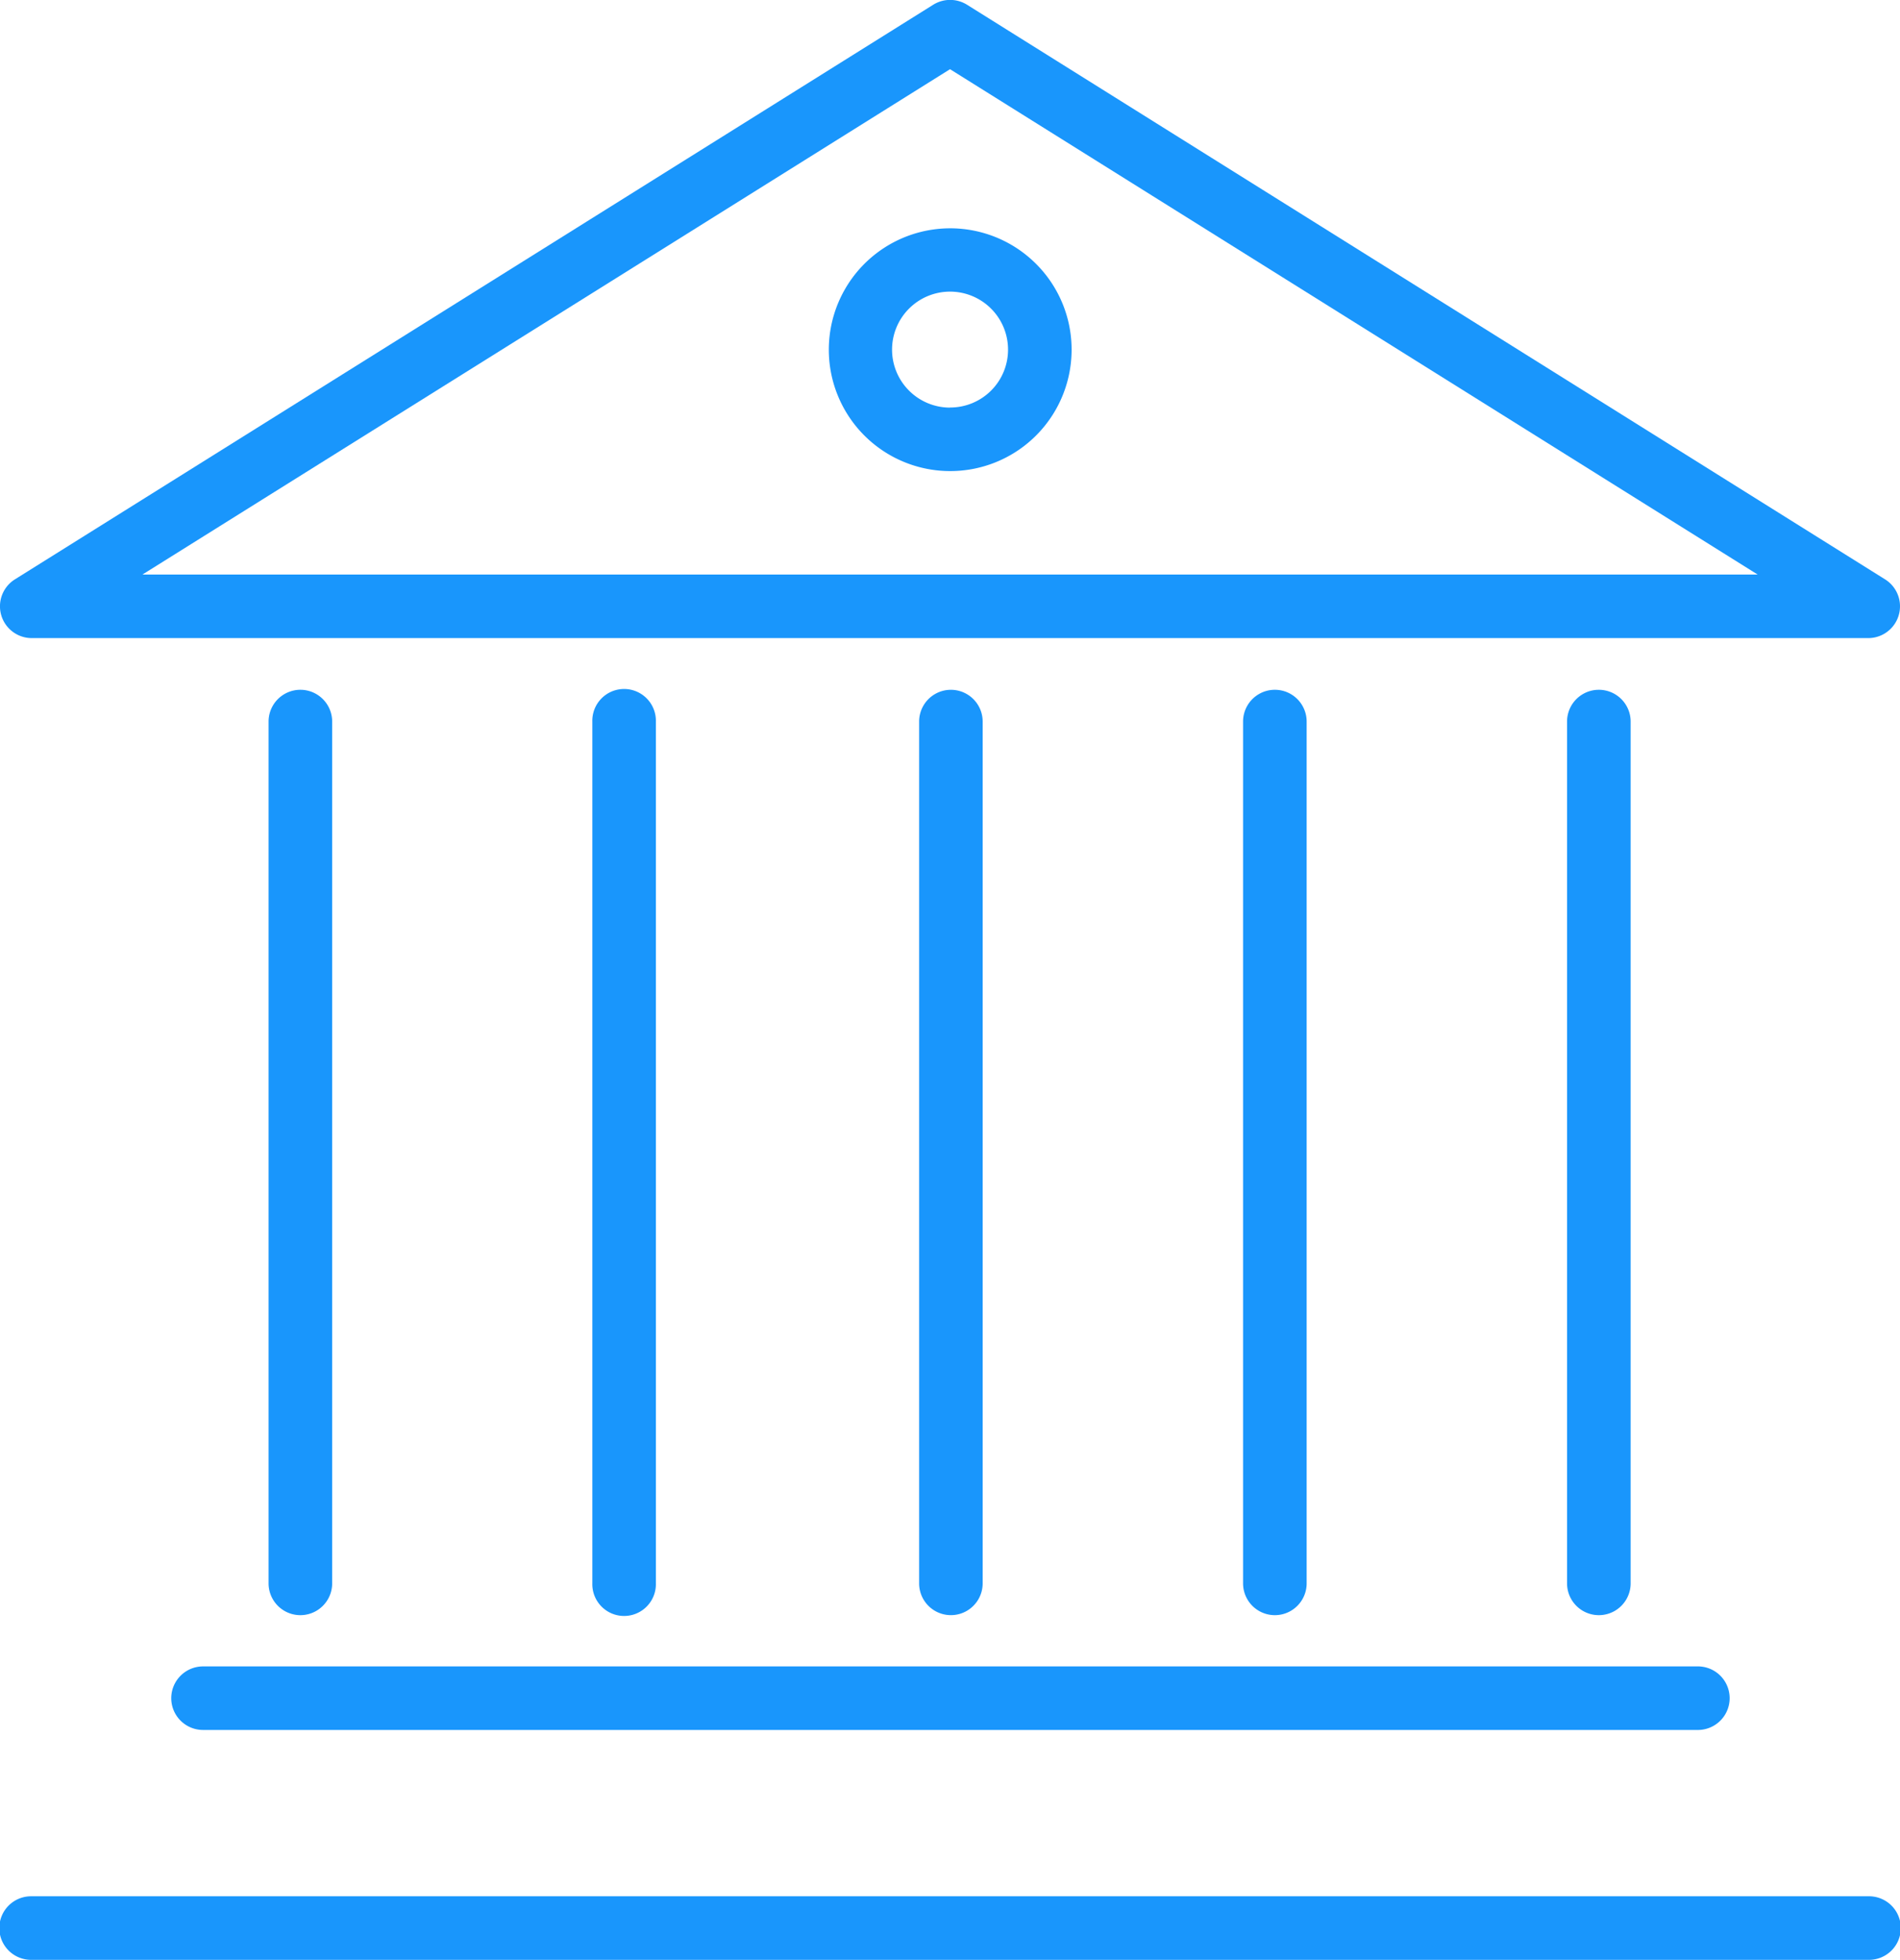 <svg xmlns="http://www.w3.org/2000/svg" width="94.617" height="97.604" viewBox="0 0 94.617 97.604">
  <g id="landmarks" transform="translate(-92.726 -335.466)">
    <path id="Path_2345" data-name="Path 2345" d="M94.309,367.243h91.45a1.583,1.583,0,0,0,.844-2.923L140.879,335.7a1.593,1.593,0,0,0-1.677,0L93.465,364.32a1.583,1.583,0,0,0,.844,2.923Zm45.727-28.331,40.218,25.166H99.82Z" fill="#1996fc"/>
    <path id="Path_2346" data-name="Path 2346" d="M101.254,420.035a1.584,1.584,0,0,0,1.583,1.582h74.4a1.583,1.583,0,1,0,0-3.165h-74.4A1.585,1.585,0,0,0,101.254,420.035Z" fill="#1996fc"/>
    <path id="Path_2347" data-name="Path 2347" d="M185.76,429.9H94.315a1.583,1.583,0,1,0,0,3.165H185.76a1.583,1.583,0,1,0,0-3.165Z" fill="#1996fc"/>
    <path id="Path_2348" data-name="Path 2348" d="M141.661,414.313V371.4a1.582,1.582,0,1,0-3.164,0v42.917a1.582,1.582,0,1,0,3.164,0Z" fill="#1996fc"/>
    <path id="Path_2349" data-name="Path 2349" d="M157.795,371.4a1.583,1.583,0,1,0-3.166,0v42.917a1.583,1.583,0,1,0,3.166,0Z" fill="#1996fc"/>
    <path id="Path_2350" data-name="Path 2350" d="M173.929,371.4a1.583,1.583,0,1,0-3.166,0v42.917a1.583,1.583,0,1,0,3.166,0Z" fill="#1996fc"/>
    <path id="Path_2351" data-name="Path 2351" d="M125.388,371.4a1.583,1.583,0,1,0-3.165,0v42.917a1.583,1.583,0,1,0,3.165,0Z" fill="#1996fc"/>
    <path id="Path_2352" data-name="Path 2352" d="M109.267,371.4a1.583,1.583,0,1,0-3.166,0v42.917a1.583,1.583,0,1,0,3.166,0Z" fill="#1996fc"/>
    <path id="Path_2353" data-name="Path 2353" d="M144.313,348.6a6.045,6.045,0,1,0,1.777,4.276A6.03,6.03,0,0,0,144.313,348.6Zm-4.277,7.165a2.888,2.888,0,1,1,2.889-2.889A2.88,2.88,0,0,1,140.036,355.76Z" fill="#1996fc"/>
  </g>
</svg>
